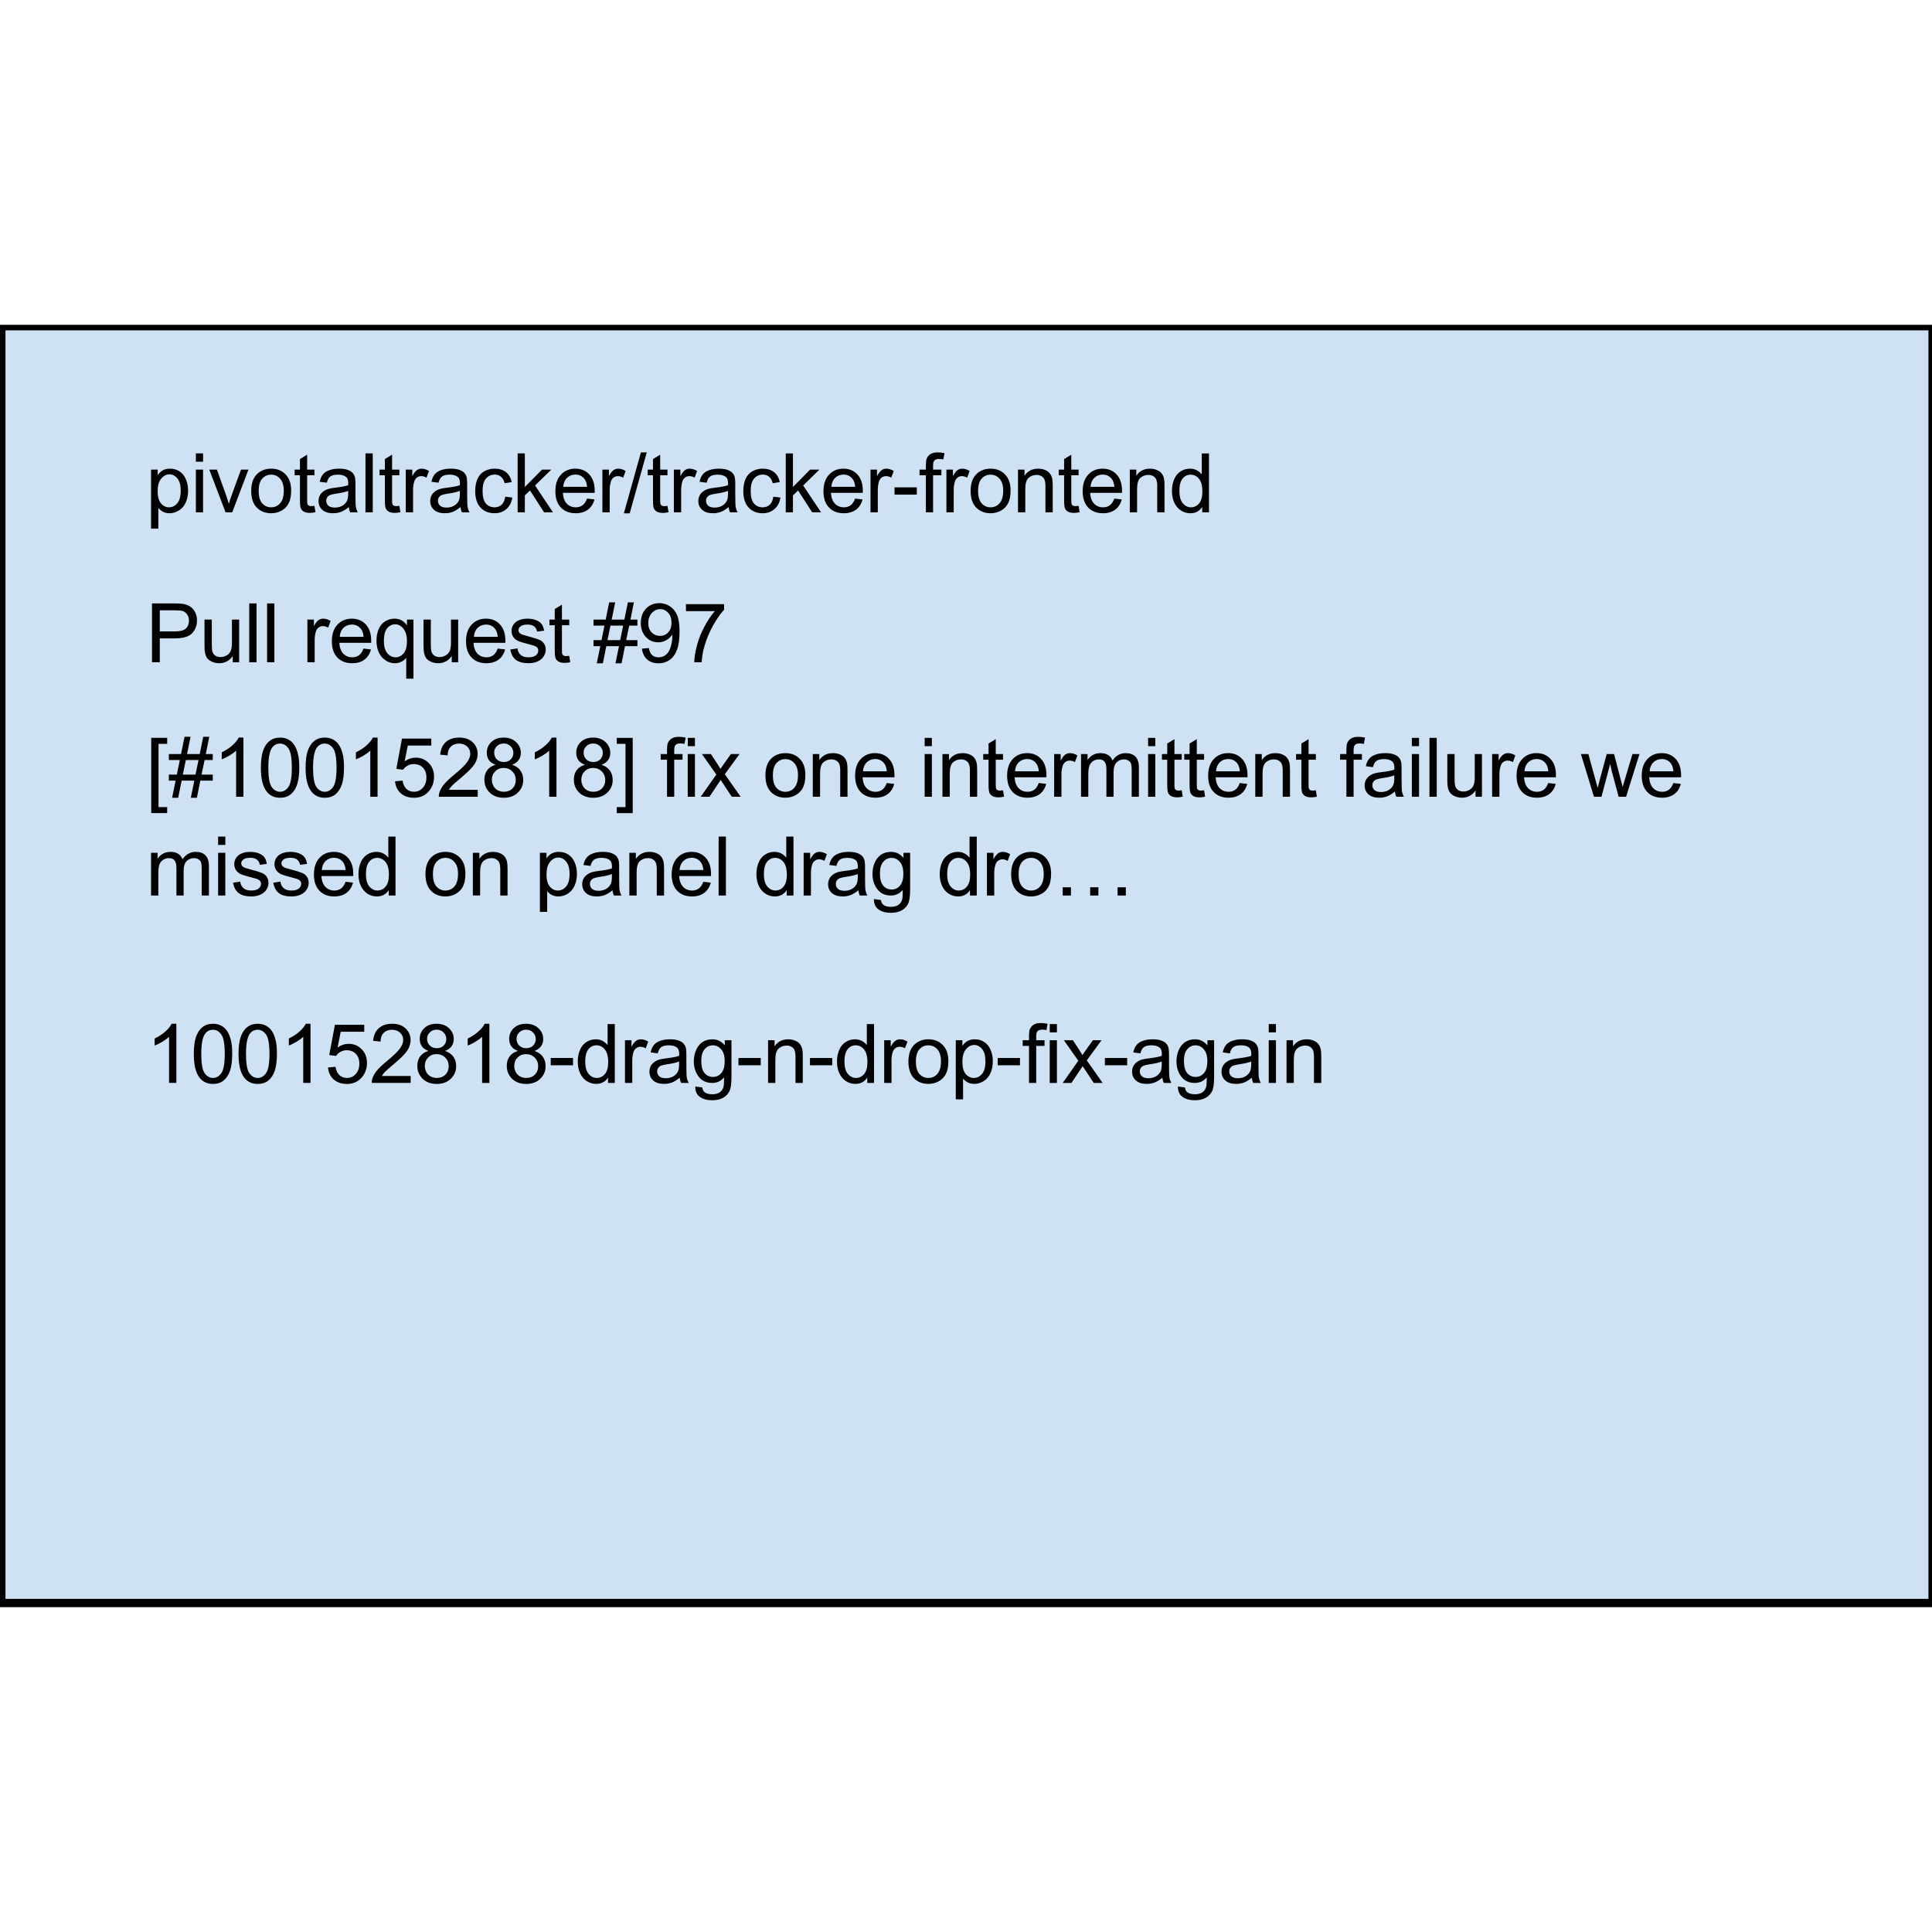<?xml version="1.0" standalone="yes"?>

<svg version="1.1" width="100" height="100" viewBox="0.0 0.0 352.118 233.706" fill="none" stroke="none" stroke-linecap="square" stroke-miterlimit="10" xmlns="http://www.w3.org/2000/svg" xmlns:xlink="http://www.w3.org/1999/xlink">
  <clipPath id="p.0">
  <path d="m0 0l352.118 0l0 233.706l-352.118 0l0 -233.706z" clip-rule="nonzero">
</path>
</clipPath>
<g clip-path="url(#p.0)">
  <path fill="#000000" fill-opacity="0.0" d="m0 0l352.118 0l0 233.706l-352.118 0z" fill-rule="nonzero">
</path>
<path fill="#cfe2f3" d="m0 0l352.472 0l0 233.197l-352.472 0z" fill-rule="nonzero">
</path>
<path stroke="#000000" stroke-width="2.0" stroke-linejoin="round" stroke-linecap="butt" d="m0 0l352.472 0l0 233.197l-352.472 0z" fill-rule="nonzero">
</path>
<path fill="#000000" fill-opacity="0.0" d="m17.546 38.42l158.709 0l0 32.504l-158.709 0z" fill-rule="nonzero">
</path>
<path fill="#000000" d="m27.702 61.5l0 -10.734l4.047 0q1.078 0 1.641 0.094q0.781 0.141 1.312 0.516q0.547 0.359 0.875 1.031q0.328 0.656 0.328 1.469q0 1.359 -0.875 2.312q-0.875 0.953 -3.156 0.953l-2.75 0l0 4.359l-1.422 0zm1.422 -5.625l2.781 0q1.375 0 1.953 -0.516q0.578 -0.516 0.578 -1.453q0 -0.672 -0.344 -1.141q-0.344 -0.484 -0.891 -0.641q-0.359 -0.094 -1.328 -0.094l-2.75 0l0 3.844zm13.291 5.625l0 -1.141q-0.922 1.312 -2.469 1.312q-0.688 0 -1.297 -0.266q-0.594 -0.266 -0.891 -0.656q-0.281 -0.406 -0.391 -0.984q-0.094 -0.375 -0.094 -1.219l0 -4.828l1.328 0l0 4.312q0 1.031 0.078 1.391q0.125 0.531 0.516 0.828q0.406 0.297 1.0 0.297q0.594 0 1.109 -0.297q0.531 -0.312 0.75 -0.828q0.219 -0.531 0.219 -1.531l0 -4.172l1.312 0l0 7.781l-1.172 0zm3.01 0l0 -10.734l1.328 0l0 10.734l-1.328 0zm3.256 0l0 -10.734l1.328 0l0 10.734l-1.328 0zm7.344 0l0 -7.781l1.188 0l0 1.188q0.453 -0.828 0.844 -1.094q0.391 -0.266 0.844 -0.266q0.672 0 1.359 0.422l-0.453 1.219q-0.484 -0.281 -0.969 -0.281q-0.438 0 -0.781 0.266q-0.344 0.25 -0.484 0.719q-0.219 0.703 -0.219 1.531l0 4.078l-1.328 0zm10.224 -2.5l1.359 0.156q-0.312 1.203 -1.188 1.859q-0.875 0.656 -2.234 0.656q-1.703 0 -2.703 -1.047q-1.0 -1.047 -1.0 -2.953q0 -1.953 1.016 -3.031q1.016 -1.094 2.625 -1.094q1.562 0 2.547 1.062q0.984 1.062 0.984 2.984q0 0.125 0 0.359l-5.812 0q0.078 1.281 0.719 1.969q0.656 0.672 1.641 0.672q0.719 0 1.234 -0.375q0.516 -0.391 0.812 -1.219zm-4.328 -2.141l4.344 0q-0.094 -0.984 -0.5 -1.469q-0.625 -0.766 -1.625 -0.766q-0.922 0 -1.547 0.609q-0.609 0.609 -0.672 1.625zm12.12 7.625l0 -3.812q-0.312 0.438 -0.875 0.719q-0.547 0.281 -1.172 0.281q-1.375 0 -2.375 -1.094q-1.0 -1.109 -1.0 -3.047q0 -1.172 0.406 -2.094q0.406 -0.938 1.172 -1.406q0.781 -0.484 1.703 -0.484q1.438 0 2.266 1.219l0 -1.047l1.188 0l0 10.766l-1.312 0zm-4.078 -6.891q0 1.5 0.625 2.25q0.641 0.75 1.516 0.75q0.844 0 1.453 -0.719q0.609 -0.719 0.609 -2.172q0 -1.547 -0.641 -2.328q-0.641 -0.797 -1.5 -0.797q-0.859 0 -1.469 0.734q-0.594 0.734 -0.594 2.281zm12.37 3.906l0 -1.141q-0.922 1.312 -2.469 1.312q-0.688 0 -1.297 -0.266q-0.594 -0.266 -0.891 -0.656q-0.281 -0.406 -0.391 -0.984q-0.094 -0.375 -0.094 -1.219l0 -4.828l1.328 0l0 4.312q0 1.031 0.078 1.391q0.125 0.531 0.516 0.828q0.406 0.297 1.0 0.297q0.594 0 1.109 -0.297q0.531 -0.312 0.75 -0.828q0.219 -0.531 0.219 -1.531l0 -4.172l1.312 0l0 7.781l-1.172 0zm8.37 -2.5l1.359 0.156q-0.312 1.203 -1.188 1.859q-0.875 0.656 -2.234 0.656q-1.703 0 -2.703 -1.047q-1.0 -1.047 -1.0 -2.953q0 -1.953 1.016 -3.031q1.016 -1.094 2.625 -1.094q1.562 0 2.547 1.062q0.984 1.062 0.984 2.984q0 0.125 0 0.359l-5.812 0q0.078 1.281 0.719 1.969q0.656 0.672 1.641 0.672q0.719 0 1.234 -0.375q0.516 -0.391 0.812 -1.219zm-4.328 -2.141l4.344 0q-0.094 -0.984 -0.5 -1.469q-0.625 -0.766 -1.625 -0.766q-0.922 0 -1.547 0.609q-0.609 0.609 -0.672 1.625zm6.635 2.312l1.297 -0.203q0.109 0.781 0.609 1.203q0.5 0.422 1.406 0.422q0.906 0 1.344 -0.359q0.438 -0.375 0.438 -0.875q0 -0.453 -0.391 -0.703q-0.266 -0.188 -1.344 -0.453q-1.453 -0.359 -2.016 -0.625q-0.547 -0.281 -0.844 -0.75q-0.281 -0.469 -0.281 -1.047q0 -0.516 0.234 -0.953q0.234 -0.453 0.641 -0.734q0.312 -0.234 0.844 -0.391q0.531 -0.156 1.141 -0.156q0.906 0 1.594 0.266q0.703 0.266 1.031 0.719q0.328 0.438 0.453 1.203l-1.281 0.172q-0.094 -0.609 -0.516 -0.938q-0.422 -0.344 -1.188 -0.344q-0.906 0 -1.297 0.312q-0.391 0.297 -0.391 0.703q0 0.25 0.156 0.453q0.172 0.219 0.516 0.359q0.188 0.062 1.156 0.328q1.406 0.375 1.953 0.609q0.562 0.234 0.875 0.703q0.312 0.453 0.312 1.125q0 0.656 -0.391 1.234q-0.375 0.578 -1.109 0.906q-0.719 0.312 -1.641 0.312q-1.516 0 -2.312 -0.625q-0.781 -0.625 -1.0 -1.875zm10.734 1.156l0.188 1.156q-0.562 0.125 -1.0 0.125q-0.719 0 -1.125 -0.234q-0.391 -0.234 -0.547 -0.594q-0.156 -0.375 -0.156 -1.562l0 -4.469l-0.969 0l0 -1.031l0.969 0l0 -1.922l1.312 -0.797l0 2.719l1.328 0l0 1.031l-1.328 0l0 4.547q0 0.562 0.062 0.734q0.078 0.156 0.234 0.25q0.156 0.094 0.438 0.094q0.234 0 0.594 -0.047zm5.019 1.359l0.641 -3.125l-1.234 0l0 -1.094l1.453 0l0.547 -2.656l-2.0 0l0 -1.094l2.219 0l0.641 -3.141l1.094 0l-0.641 3.141l2.312 0l0.641 -3.141l1.094 0l-0.625 3.141l1.266 0l0 1.094l-1.484 0l-0.562 2.656l2.047 0l0 1.094l-2.266 0l-0.625 3.125l-1.109 0l0.641 -3.125l-2.312 0l-0.625 3.125l-1.109 0zm1.953 -4.219l2.312 0l0.547 -2.656l-2.312 0l-0.547 2.656zm6.276 1.547l1.266 -0.109q0.156 0.891 0.609 1.297q0.453 0.391 1.172 0.391q0.594 0 1.047 -0.266q0.469 -0.281 0.766 -0.75q0.297 -0.469 0.484 -1.25q0.203 -0.797 0.203 -1.625q0 -0.078 -0.016 -0.25q-0.391 0.625 -1.078 1.016q-0.688 0.391 -1.484 0.391q-1.328 0 -2.25 -0.969q-0.922 -0.969 -0.922 -2.547q0 -1.641 0.953 -2.625q0.969 -1.0 2.422 -1.0q1.047 0 1.906 0.562q0.875 0.562 1.328 1.609q0.453 1.047 0.453 3.016q0 2.062 -0.453 3.281q-0.438 1.219 -1.328 1.859q-0.875 0.641 -2.062 0.641q-1.266 0 -2.062 -0.703q-0.797 -0.703 -0.953 -1.969zm5.391 -4.734q0 -1.141 -0.609 -1.797q-0.594 -0.672 -1.453 -0.672q-0.875 0 -1.531 0.719q-0.641 0.719 -0.641 1.859q0 1.016 0.609 1.656q0.625 0.641 1.531 0.641q0.922 0 1.5 -0.641q0.594 -0.641 0.594 -1.766zm2.635 -2.109l0 -1.266l6.953 0l0 1.016q-1.016 1.094 -2.031 2.906q-1.0 1.812 -1.547 3.719q-0.406 1.344 -0.516 2.953l-1.344 0q0.016 -1.266 0.484 -3.062q0.484 -1.797 1.375 -3.453q0.891 -1.672 1.891 -2.812l-5.266 0z" fill-rule="nonzero">
</path>
<path fill="#000000" fill-opacity="0.0" d="m17.546 62.924l312.378 0l0 52.157l-312.378 0z" fill-rule="nonzero">
</path>
<path fill="#000000" d="m27.562 88.988l0 -13.719l2.906 0l0 1.094l-1.578 0l0 11.531l1.578 0l0 1.094l-2.906 0zm3.806 -2.797l0.641 -3.125l-1.234 0l0 -1.094l1.453 0l0.547 -2.656l-2 0l0 -1.094l2.219 0l0.641 -3.141l1.094 0l-0.641 3.141l2.312 0l0.641 -3.141l1.094 0l-0.625 3.141l1.266 0l0 1.094l-1.484 0l-0.562 2.656l2.047 0l0 1.094l-2.266 0l-0.625 3.125l-1.109 0l0.641 -3.125l-2.312 0l-0.625 3.125l-1.109 0zm1.953 -4.219l2.312 0l0.547 -2.656l-2.312 0l-0.547 2.656zm11.042 4.031l-1.328 0l0 -8.406q-0.469 0.453 -1.25 0.922q-0.766 0.453 -1.375 0.672l0 -1.281q1.094 -0.516 1.922 -1.25q0.828 -0.734 1.172 -1.438l0.859 0l0 10.781zm3.182 -5.297q0 -1.906 0.391 -3.062q0.391 -1.156 1.156 -1.781q0.781 -0.641 1.953 -0.641q0.859 0 1.516 0.359q0.656 0.344 1.078 1.0q0.422 0.641 0.656 1.594q0.25 0.938 0.25 2.531q0 1.891 -0.391 3.062q-0.391 1.156 -1.172 1.797q-0.766 0.625 -1.938 0.625q-1.547 0 -2.438 -1.125q-1.062 -1.328 -1.062 -4.359zm1.359 0q0 2.641 0.609 3.516q0.625 0.875 1.531 0.875q0.906 0 1.516 -0.875q0.625 -0.875 0.625 -3.516q0 -2.656 -0.625 -3.516q-0.609 -0.875 -1.531 -0.875q-0.906 0 -1.453 0.766q-0.672 0.984 -0.672 3.625zm6.792 0q0 -1.906 0.391 -3.062q0.391 -1.156 1.156 -1.781q0.781 -0.641 1.953 -0.641q0.859 0 1.516 0.359q0.656 0.344 1.078 1.0q0.422 0.641 0.656 1.594q0.25 0.938 0.25 2.531q0 1.891 -0.391 3.062q-0.391 1.156 -1.172 1.797q-0.766 0.625 -1.938 0.625q-1.547 0 -2.438 -1.125q-1.062 -1.328 -1.062 -4.359zm1.359 0q0 2.641 0.609 3.516q0.625 0.875 1.531 0.875q0.906 0 1.516 -0.875q0.625 -0.875 0.625 -3.516q0 -2.656 -0.625 -3.516q-0.609 -0.875 -1.531 -0.875q-0.906 0 -1.453 0.766q-0.672 0.984 -0.672 3.625zm11.76 5.297l-1.328 0l0 -8.406q-0.469 0.453 -1.25 0.922q-0.766 0.453 -1.375 0.672l0 -1.281q1.094 -0.516 1.922 -1.25q0.828 -0.734 1.172 -1.438l0.859 0l0 10.781zm3.182 -2.812l1.375 -0.125q0.156 1.016 0.719 1.531q0.562 0.5 1.359 0.5q0.953 0 1.609 -0.719q0.656 -0.719 0.656 -1.891q0 -1.141 -0.641 -1.781q-0.625 -0.656 -1.656 -0.656q-0.641 0 -1.156 0.297q-0.5 0.281 -0.797 0.734l-1.234 -0.156l1.031 -5.516l5.344 0l0 1.266l-4.281 0l-0.578 2.875q0.969 -0.672 2.031 -0.672q1.406 0 2.359 0.984q0.969 0.969 0.969 2.5q0 1.453 -0.844 2.516q-1.031 1.312 -2.812 1.312q-1.469 0 -2.406 -0.812q-0.922 -0.828 -1.047 -2.188zm15.073 1.547l0 1.266l-7.094 0q-0.016 -0.469 0.156 -0.922q0.266 -0.719 0.859 -1.422q0.609 -0.703 1.734 -1.625q1.75 -1.438 2.359 -2.266q0.625 -0.844 0.625 -1.594q0 -0.781 -0.562 -1.312q-0.562 -0.547 -1.469 -0.547q-0.953 0 -1.531 0.578q-0.562 0.562 -0.562 1.578l-1.359 -0.141q0.141 -1.516 1.047 -2.312q0.906 -0.797 2.438 -0.797q1.547 0 2.438 0.859q0.906 0.859 0.906 2.125q0 0.641 -0.266 1.266q-0.25 0.625 -0.875 1.312q-0.609 0.688 -2.031 1.891q-1.188 0.984 -1.531 1.344q-0.328 0.359 -0.547 0.719l5.266 0zm3.26 -4.562q-0.828 -0.297 -1.219 -0.844q-0.391 -0.562 -0.391 -1.344q0 -1.172 0.828 -1.969q0.844 -0.797 2.25 -0.797q1.406 0 2.266 0.828q0.859 0.812 0.859 1.984q0 0.734 -0.406 1.297q-0.391 0.547 -1.188 0.844q1.0 0.328 1.516 1.047q0.516 0.719 0.516 1.719q0 1.375 -0.984 2.312q-0.969 0.938 -2.562 0.938q-1.578 0 -2.562 -0.938q-0.969 -0.953 -0.969 -2.359q0 -1.047 0.531 -1.75q0.531 -0.703 1.516 -0.969zm-0.266 -2.234q0 0.766 0.484 1.25q0.5 0.484 1.281 0.484q0.766 0 1.25 -0.469q0.484 -0.484 0.484 -1.188q0 -0.719 -0.5 -1.219q-0.5 -0.5 -1.25 -0.5q-0.75 0 -1.25 0.484q-0.5 0.484 -0.5 1.156zm-0.422 4.969q0 0.562 0.266 1.094q0.266 0.516 0.781 0.812q0.531 0.281 1.141 0.281q0.953 0 1.562 -0.594q0.609 -0.609 0.609 -1.547q0 -0.953 -0.641 -1.578q-0.625 -0.625 -1.578 -0.625q-0.922 0 -1.531 0.625q-0.609 0.609 -0.609 1.531zm11.776 3.094l-1.328 0l0 -8.406q-0.469 0.453 -1.25 0.922q-0.766 0.453 -1.375 0.672l0 -1.281q1.094 -0.516 1.922 -1.25q0.828 -0.734 1.172 -1.438l0.859 0l0 10.781zm5.214 -5.828q-0.828 -0.297 -1.219 -0.844q-0.391 -0.562 -0.391 -1.344q0 -1.172 0.828 -1.969q0.844 -0.797 2.25 -0.797q1.406 0 2.266 0.828q0.859 0.812 0.859 1.984q0 0.734 -0.406 1.297q-0.391 0.547 -1.188 0.844q1.0 0.328 1.516 1.047q0.516 0.719 0.516 1.719q0 1.375 -0.984 2.312q-0.969 0.938 -2.562 0.938q-1.578 0 -2.562 -0.938q-0.969 -0.953 -0.969 -2.359q0 -1.047 0.531 -1.75q0.531 -0.703 1.516 -0.969zm-0.266 -2.234q0 0.766 0.484 1.25q0.5 0.484 1.281 0.484q0.766 0 1.25 -0.469q0.484 -0.484 0.484 -1.188q0 -0.719 -0.5 -1.219q-0.5 -0.5 -1.25 -0.5q-0.75 0 -1.25 0.484q-0.5 0.484 -0.5 1.156zm-0.422 4.969q0 0.562 0.266 1.094q0.266 0.516 0.781 0.812q0.531 0.281 1.141 0.281q0.953 0 1.562 -0.594q0.609 -0.609 0.609 -1.547q0 -0.953 -0.641 -1.578q-0.625 -0.625 -1.578 -0.625q-0.922 0 -1.531 0.625q-0.609 0.609 -0.609 1.531zm9.37 6.078l-2.906 0l0 -1.094l1.594 0l0 -11.531l-1.594 0l0 -1.094l2.906 0l0 13.719zm6.253 -2.984l0 -6.75l-1.156 0l0 -1.031l1.156 0l0 -0.828q0 -0.781 0.141 -1.156q0.203 -0.516 0.672 -0.828q0.484 -0.328 1.344 -0.328q0.562 0 1.234 0.141l-0.203 1.141q-0.406 -0.078 -0.766 -0.078q-0.609 0 -0.859 0.266q-0.25 0.25 -0.25 0.953l0 0.719l1.516 0l0 1.031l-1.516 0l0 6.75l-1.312 0zm3.775 -9.219l0 -1.516l1.312 0l0 1.516l-1.312 0zm0 9.219l0 -7.781l1.312 0l0 7.781l-1.312 0zm2.366 0l2.844 -4.047l-2.625 -3.734l1.641 0l1.203 1.828q0.328 0.516 0.531 0.875q0.328 -0.484 0.594 -0.859l1.312 -1.844l1.578 0l-2.688 3.672l2.891 4.109l-1.625 0l-1.594 -2.422l-0.422 -0.641l-2.047 3.062l-1.594 0zm11.791 -3.891q0 -2.156 1.203 -3.203q1.0 -0.859 2.438 -0.859q1.609 0 2.625 1.047q1.016 1.047 1.016 2.906q0 1.5 -0.453 2.359q-0.438 0.859 -1.312 1.344q-0.859 0.469 -1.875 0.469q-1.625 0 -2.641 -1.047q-1.0 -1.047 -1.0 -3.016zm1.359 0q0 1.5 0.641 2.25q0.656 0.734 1.641 0.734q0.984 0 1.641 -0.75q0.656 -0.75 0.656 -2.281q0 -1.438 -0.656 -2.172q-0.656 -0.75 -1.641 -0.75q-0.984 0 -1.641 0.734q-0.641 0.734 -0.641 2.234zm7.276 3.891l0 -7.781l1.188 0l0 1.109q0.859 -1.281 2.484 -1.281q0.703 0 1.281 0.25q0.594 0.25 0.891 0.672q0.297 0.406 0.406 0.969q0.078 0.359 0.078 1.281l0 4.781l-1.328 0l0 -4.734q0 -0.797 -0.156 -1.188q-0.141 -0.406 -0.531 -0.641q-0.391 -0.25 -0.922 -0.25q-0.844 0 -1.453 0.531q-0.609 0.531 -0.609 2.031l0 4.25l-1.328 0zm13.479 -2.5l1.359 0.156q-0.312 1.203 -1.188 1.859q-0.875 0.656 -2.234 0.656q-1.703 0 -2.703 -1.047q-1.0 -1.047 -1.0 -2.953q0 -1.953 1.016 -3.031q1.016 -1.094 2.625 -1.094q1.562 0 2.547 1.062q0.984 1.062 0.984 2.984q0 0.125 0 0.359l-5.812 0q0.078 1.281 0.719 1.969q0.656 0.672 1.641 0.672q0.719 0 1.234 -0.375q0.516 -0.391 0.812 -1.219zm-4.328 -2.141l4.344 0q-0.094 -0.984 -0.5 -1.469q-0.625 -0.766 -1.625 -0.766q-0.922 0 -1.547 0.609q-0.609 0.609 -0.672 1.625zm11.239 -4.578l0 -1.516l1.312 0l0 1.516l-1.312 0zm0 9.219l0 -7.781l1.312 0l0 7.781l-1.312 0zm3.241 0l0 -7.781l1.188 0l0 1.109q0.859 -1.281 2.484 -1.281q0.703 0 1.281 0.25q0.594 0.25 0.891 0.672q0.297 0.406 0.406 0.969q0.078 0.359 0.078 1.281l0 4.781l-1.328 0l0 -4.734q0 -0.797 -0.156 -1.188q-0.141 -0.406 -0.531 -0.641q-0.391 -0.25 -0.922 -0.25q-0.844 0 -1.453 0.531q-0.609 0.531 -0.609 2.031l0 4.25l-1.328 0zm11.042 -1.172l0.188 1.156q-0.562 0.125 -1.0 0.125q-0.719 0 -1.125 -0.234q-0.391 -0.234 -0.547 -0.594q-0.156 -0.375 -0.156 -1.562l0 -4.469l-0.969 0l0 -1.031l0.969 0l0 -1.922l1.312 -0.797l0 2.719l1.328 0l0 1.031l-1.328 0l0 4.547q0 0.562 0.062 0.734q0.078 0.156 0.234 0.25q0.156 0.094 0.438 0.094q0.234 0 0.594 -0.047zm6.509 -1.328l1.359 0.156q-0.312 1.203 -1.188 1.859q-0.875 0.656 -2.234 0.656q-1.703 0 -2.703 -1.047q-1.0 -1.047 -1.0 -2.953q0 -1.953 1.016 -3.031q1.016 -1.094 2.625 -1.094q1.562 0 2.547 1.062q0.984 1.062 0.984 2.984q0 0.125 0 0.359l-5.812 0q0.078 1.281 0.719 1.969q0.656 0.672 1.641 0.672q0.719 0 1.234 -0.375q0.516 -0.391 0.812 -1.219zm-4.328 -2.141l4.344 0q-0.094 -0.984 -0.5 -1.469q-0.625 -0.766 -1.625 -0.766q-0.922 0 -1.547 0.609q-0.609 0.609 -0.672 1.625zm7.135 4.641l0 -7.781l1.188 0l0 1.188q0.453 -0.828 0.844 -1.094q0.391 -0.266 0.844 -0.266q0.672 0 1.359 0.422l-0.453 1.219q-0.484 -0.281 -0.969 -0.281q-0.438 0 -0.781 0.266q-0.344 0.25 -0.484 0.719q-0.219 0.703 -0.219 1.531l0 4.078l-1.328 0zm4.896 0l0 -7.781l1.188 0l0 1.094q0.359 -0.578 0.969 -0.922q0.609 -0.344 1.391 -0.344q0.859 0 1.406 0.359q0.562 0.359 0.781 1.0q0.922 -1.359 2.406 -1.359q1.156 0 1.781 0.641q0.625 0.641 0.625 1.969l0 5.344l-1.312 0l0 -4.906q0 -0.781 -0.125 -1.125q-0.125 -0.359 -0.469 -0.562q-0.344 -0.219 -0.797 -0.219q-0.812 0 -1.359 0.547q-0.547 0.547 -0.547 1.75l0 4.516l-1.312 0l0 -5.047q0 -0.891 -0.328 -1.328q-0.312 -0.438 -1.047 -0.438q-0.562 0 -1.031 0.297q-0.469 0.297 -0.688 0.859q-0.203 0.562 -0.203 1.625l0 4.031l-1.328 0zm12.224 -9.219l0 -1.516l1.312 0l0 1.516l-1.312 0zm0 9.219l0 -7.781l1.312 0l0 7.781l-1.312 0zm6.131 -1.172l0.188 1.156q-0.562 0.125 -1.0 0.125q-0.719 0 -1.125 -0.234q-0.391 -0.234 -0.547 -0.594q-0.156 -0.375 -0.156 -1.562l0 -4.469l-0.969 0l0 -1.031l0.969 0l0 -1.922l1.312 -0.797l0 2.719l1.328 0l0 1.031l-1.328 0l0 4.547q0 0.562 0.062 0.734q0.078 0.156 0.234 0.25q0.156 0.094 0.438 0.094q0.234 0 0.594 -0.047zm4.072 0l0.188 1.156q-0.562 0.125 -1.0 0.125q-0.719 0 -1.125 -0.234q-0.391 -0.234 -0.547 -0.594q-0.156 -0.375 -0.156 -1.562l0 -4.469l-0.969 0l0 -1.031l0.969 0l0 -1.922l1.312 -0.797l0 2.719l1.328 0l0 1.031l-1.328 0l0 4.547q0 0.562 0.062 0.734q0.078 0.156 0.234 0.25q0.156 0.094 0.438 0.094q0.234 0 0.594 -0.047zm6.509 -1.328l1.359 0.156q-0.312 1.203 -1.188 1.859q-0.875 0.656 -2.234 0.656q-1.703 0 -2.703 -1.047q-1.0 -1.047 -1.0 -2.953q0 -1.953 1.016 -3.031q1.016 -1.094 2.625 -1.094q1.562 0 2.547 1.062q0.984 1.062 0.984 2.984q0 0.125 0 0.359l-5.812 0q0.078 1.281 0.719 1.969q0.656 0.672 1.641 0.672q0.719 0 1.234 -0.375q0.516 -0.391 0.812 -1.219zm-4.328 -2.141l4.344 0q-0.094 -0.984 -0.5 -1.469q-0.625 -0.766 -1.625 -0.766q-0.922 0 -1.547 0.609q-0.609 0.609 -0.672 1.625zm7.151 4.641l0 -7.781l1.188 0l0 1.109q0.859 -1.281 2.484 -1.281q0.703 0 1.281 0.25q0.594 0.25 0.891 0.672q0.297 0.406 0.406 0.969q0.078 0.359 0.078 1.281l0 4.781l-1.328 0l0 -4.734q0 -0.797 -0.156 -1.188q-0.141 -0.406 -0.531 -0.641q-0.391 -0.25 -0.922 -0.25q-0.844 0 -1.453 0.531q-0.609 0.531 -0.609 2.031l0 4.25l-1.328 0zm11.042 -1.172l0.188 1.156q-0.562 0.125 -1.0 0.125q-0.719 0 -1.125 -0.234q-0.391 -0.234 -0.547 -0.594q-0.156 -0.375 -0.156 -1.562l0 -4.469l-0.969 0l0 -1.031l0.969 0l0 -1.922l1.312 -0.797l0 2.719l1.328 0l0 1.031l-1.328 0l0 4.547q0 0.562 0.062 0.734q0.078 0.156 0.234 0.25q0.156 0.094 0.438 0.094q0.234 0 0.594 -0.047zm5.566 1.172l0 -6.75l-1.156 0l0 -1.031l1.156 0l0 -0.828q0 -0.781 0.141 -1.156q0.203 -0.516 0.672 -0.828q0.484 -0.328 1.344 -0.328q0.562 0 1.234 0.141l-0.203 1.141q-0.406 -0.078 -0.766 -0.078q-0.609 0 -0.859 0.266q-0.25 0.25 -0.25 0.953l0 0.719l1.516 0l0 1.031l-1.516 0l0 6.75l-1.312 0zm8.838 -0.953q-0.734 0.609 -1.406 0.875q-0.672 0.25 -1.453 0.25q-1.281 0 -1.969 -0.625q-0.688 -0.625 -0.688 -1.594q0 -0.578 0.25 -1.047q0.266 -0.469 0.688 -0.75q0.422 -0.297 0.953 -0.438q0.375 -0.109 1.172 -0.203q1.594 -0.188 2.344 -0.453q0.016 -0.266 0.016 -0.344q0 -0.812 -0.375 -1.141q-0.516 -0.438 -1.5 -0.438q-0.938 0 -1.391 0.328q-0.438 0.312 -0.641 1.141l-1.297 -0.172q0.172 -0.828 0.578 -1.328q0.406 -0.516 1.172 -0.781q0.766 -0.281 1.766 -0.281q1.0 0 1.609 0.234q0.625 0.234 0.922 0.594q0.297 0.344 0.406 0.891q0.062 0.344 0.062 1.219l0 1.75q0 1.844 0.078 2.328q0.094 0.484 0.344 0.938l-1.375 0q-0.203 -0.406 -0.266 -0.953zm-0.109 -2.953q-0.719 0.297 -2.156 0.5q-0.812 0.125 -1.156 0.266q-0.328 0.141 -0.516 0.422q-0.172 0.281 -0.172 0.625q0 0.531 0.391 0.891q0.406 0.344 1.172 0.344q0.766 0 1.359 -0.328q0.594 -0.344 0.875 -0.922q0.203 -0.438 0.203 -1.312l0 -0.484zm3.198 -5.312l0 -1.516l1.312 0l0 1.516l-1.312 0zm0 9.219l0 -7.781l1.312 0l0 7.781l-1.312 0zm3.209 0l0 -10.734l1.328 0l0 10.734l-1.328 0zm8.397 0l0 -1.141q-0.922 1.312 -2.469 1.312q-0.688 0 -1.297 -0.266q-0.594 -0.266 -0.891 -0.656q-0.281 -0.406 -0.391 -0.984q-0.094 -0.375 -0.094 -1.219l0 -4.828l1.328 0l0 4.312q0 1.031 0.078 1.391q0.125 0.531 0.516 0.828q0.406 0.297 1.0 0.297q0.594 0 1.109 -0.297q0.531 -0.312 0.75 -0.828q0.219 -0.531 0.219 -1.531l0 -4.172l1.312 0l0 7.781l-1.172 0zm3.026 0l0 -7.781l1.188 0l0 1.188q0.453 -0.828 0.844 -1.094q0.391 -0.266 0.844 -0.266q0.672 0 1.359 0.422l-0.453 1.219q-0.484 -0.281 -0.969 -0.281q-0.438 0 -0.781 0.266q-0.344 0.25 -0.484 0.719q-0.219 0.703 -0.219 1.531l0 4.078l-1.328 0zm10.224 -2.5l1.359 0.156q-0.312 1.203 -1.188 1.859q-0.875 0.656 -2.234 0.656q-1.703 0 -2.703 -1.047q-1.0 -1.047 -1.0 -2.953q0 -1.953 1.016 -3.031q1.016 -1.094 2.625 -1.094q1.562 0 2.547 1.062q0.984 1.062 0.984 2.984q0 0.125 0 0.359l-5.812 0q0.078 1.281 0.719 1.969q0.656 0.672 1.641 0.672q0.719 0 1.234 -0.375q0.516 -0.391 0.812 -1.219zm-4.328 -2.141l4.344 0q-0.094 -0.984 -0.5 -1.469q-0.625 -0.766 -1.625 -0.766q-0.922 0 -1.547 0.609q-0.609 0.609 -0.672 1.625zm12.661 4.641l-2.375 -7.781l1.359 0l1.234 4.5l0.469 1.656q0.031 -0.125 0.406 -1.594l1.234 -4.562l1.344 0l1.172 4.516l0.391 1.484l0.438 -1.5l1.344 -4.5l1.281 0l-2.438 7.781l-1.359 0l-1.25 -4.656l-0.297 -1.328l-1.578 5.984l-1.375 0zm14.475 -2.5l1.359 0.156q-0.312 1.203 -1.188 1.859q-0.875 0.656 -2.234 0.656q-1.703 0 -2.703 -1.047q-1.0 -1.047 -1.0 -2.953q0 -1.953 1.016 -3.031q1.016 -1.094 2.625 -1.094q1.562 0 2.547 1.062q0.984 1.062 0.984 2.984q0 0.125 0 0.359l-5.812 0q0.078 1.281 0.719 1.969q0.656 0.672 1.641 0.672q0.719 0 1.234 -0.375q0.516 -0.391 0.812 -1.219zm-4.328 -2.141l4.344 0q-0.094 -0.984 -0.5 -1.469q-0.625 -0.766 -1.625 -0.766q-0.922 0 -1.547 0.609q-0.609 0.609 -0.672 1.625z" fill-rule="nonzero">
</path>
<path fill="#000000" d="m27.53 104.004l0 -7.781l1.188 0l0 1.094q0.359 -0.578 0.969 -0.922q0.609 -0.344 1.391 -0.344q0.859 0 1.406 0.359q0.562 0.359 0.781 1.0q0.922 -1.359 2.406 -1.359q1.156 0 1.781 0.641q0.625 0.641 0.625 1.969l0 5.344l-1.312 0l0 -4.906q0 -0.781 -0.125 -1.125q-0.125 -0.359 -0.469 -0.562q-0.344 -0.219 -0.797 -0.219q-0.812 0 -1.359 0.547q-0.547 0.547 -0.547 1.75l0 4.516l-1.312 0l0 -5.047q0 -0.891 -0.328 -1.328q-0.312 -0.438 -1.047 -0.438q-0.562 0 -1.031 0.297q-0.469 0.297 -0.688 0.859q-0.203 0.562 -0.203 1.625l0 4.031l-1.328 0zm12.224 -9.219l0 -1.516l1.312 0l0 1.516l-1.312 0zm0 9.219l0 -7.781l1.312 0l0 7.781l-1.312 0zm2.725 -2.328l1.297 -0.203q0.109 0.781 0.609 1.203q0.5 0.422 1.406 0.422q0.906 0 1.344 -0.359q0.438 -0.375 0.438 -0.875q0 -0.453 -0.391 -0.703q-0.266 -0.188 -1.344 -0.453q-1.453 -0.359 -2.016 -0.625q-0.547 -0.281 -0.844 -0.75q-0.281 -0.469 -0.281 -1.047q0 -0.516 0.234 -0.953q0.234 -0.453 0.641 -0.734q0.312 -0.234 0.844 -0.391q0.531 -0.156 1.141 -0.156q0.906 0 1.594 0.266q0.703 0.266 1.031 0.719q0.328 0.438 0.453 1.203l-1.281 0.172q-0.094 -0.609 -0.516 -0.938q-0.422 -0.344 -1.188 -0.344q-0.906 0 -1.297 0.312q-0.391 0.297 -0.391 0.703q0 0.25 0.156 0.453q0.172 0.219 0.516 0.359q0.188 0.062 1.156 0.328q1.406 0.375 1.953 0.609q0.562 0.234 0.875 0.703q0.312 0.453 0.312 1.125q0 0.656 -0.391 1.234q-0.375 0.578 -1.109 0.906q-0.719 0.312 -1.641 0.312q-1.516 0 -2.312 -0.625q-0.781 -0.625 -1.0 -1.875zm7.328 0l1.297 -0.203q0.109 0.781 0.609 1.203q0.5 0.422 1.406 0.422q0.906 0 1.344 -0.359q0.438 -0.375 0.438 -0.875q0 -0.453 -0.391 -0.703q-0.266 -0.188 -1.344 -0.453q-1.453 -0.359 -2.016 -0.625q-0.547 -0.281 -0.844 -0.75q-0.281 -0.469 -0.281 -1.047q0 -0.516 0.234 -0.953q0.234 -0.453 0.641 -0.734q0.312 -0.234 0.844 -0.391q0.531 -0.156 1.141 -0.156q0.906 0 1.594 0.266q0.703 0.266 1.031 0.719q0.328 0.438 0.453 1.203l-1.281 0.172q-0.094 -0.609 -0.516 -0.938q-0.422 -0.344 -1.188 -0.344q-0.906 0 -1.297 0.312q-0.391 0.297 -0.391 0.703q0 0.25 0.156 0.453q0.172 0.219 0.516 0.359q0.188 0.062 1.156 0.328q1.406 0.375 1.953 0.609q0.562 0.234 0.875 0.703q0.312 0.453 0.312 1.125q0 0.656 -0.391 1.234q-0.375 0.578 -1.109 0.906q-0.719 0.312 -1.641 0.312q-1.516 0 -2.312 -0.625q-0.781 -0.625 -1.0 -1.875zm13.172 -0.172l1.359 0.156q-0.312 1.203 -1.187 1.859q-0.875 0.656 -2.234 0.656q-1.703 0 -2.703 -1.047q-1.0 -1.047 -1.0 -2.953q0 -1.953 1.016 -3.031q1.016 -1.094 2.625 -1.094q1.562 0 2.547 1.062q0.984 1.062 0.984 2.984q0 0.125 0 0.359l-5.812 0q0.078 1.281 0.719 1.969q0.656 0.672 1.641 0.672q0.719 0 1.234 -0.375q0.516 -0.391 0.812 -1.219zm-4.328 -2.141l4.344 0q-0.094 -0.984 -0.5 -1.469q-0.625 -0.766 -1.625 -0.766q-0.922 0 -1.547 0.609q-0.609 0.609 -0.672 1.625zm12.198 4.641l0 -0.984q-0.734 1.156 -2.172 1.156q-0.922 0 -1.703 -0.5q-0.781 -0.516 -1.219 -1.438q-0.422 -0.922 -0.422 -2.109q0 -1.172 0.391 -2.109q0.391 -0.953 1.156 -1.453q0.781 -0.516 1.734 -0.516q0.703 0 1.25 0.297q0.562 0.297 0.906 0.766l0 -3.844l1.312 0l0 10.734l-1.234 0zm-4.156 -3.875q0 1.484 0.625 2.234q0.625 0.734 1.484 0.734q0.859 0 1.469 -0.703q0.609 -0.719 0.609 -2.156q0 -1.609 -0.625 -2.344q-0.609 -0.75 -1.516 -0.75q-0.875 0 -1.469 0.719q-0.578 0.719 -0.578 2.266zm10.848 -0.016q0 -2.156 1.203 -3.203q1.0 -0.859 2.438 -0.859q1.609 0 2.625 1.047q1.016 1.047 1.016 2.906q0 1.5 -0.453 2.359q-0.438 0.859 -1.312 1.344q-0.859 0.469 -1.875 0.469q-1.625 0 -2.641 -1.047q-1.0 -1.047 -1.0 -3.016zm1.359 0q0 1.5 0.641 2.25q0.656 0.734 1.641 0.734q0.984 0 1.641 -0.75q0.656 -0.75 0.656 -2.281q0 -1.438 -0.656 -2.172q-0.656 -0.75 -1.641 -0.75q-0.984 0 -1.641 0.734q-0.641 0.734 -0.641 2.234zm7.276 3.891l0 -7.781l1.188 0l0 1.109q0.859 -1.281 2.484 -1.281q0.703 0 1.281 0.25q0.594 0.25 0.891 0.672q0.297 0.406 0.406 0.969q0.078 0.359 0.078 1.281l0 4.781l-1.328 0l0 -4.734q0 -0.797 -0.156 -1.188q-0.141 -0.406 -0.531 -0.641q-0.391 -0.25 -0.922 -0.25q-0.844 0 -1.453 0.531q-0.609 0.531 -0.609 2.031l0 4.25l-1.328 0zm12.223 2.984l0 -10.766l1.203 0l0 1.016q0.422 -0.594 0.953 -0.891q0.547 -0.297 1.312 -0.297q0.984 0 1.75 0.516q0.766 0.516 1.141 1.453q0.391 0.922 0.391 2.031q0 1.203 -0.422 2.156q-0.422 0.953 -1.25 1.469q-0.812 0.5 -1.719 0.5q-0.656 0 -1.188 -0.266q-0.516 -0.281 -0.844 -0.719l0 3.797l-1.328 0zm1.203 -6.828q0 1.5 0.609 2.219q0.609 0.719 1.469 0.719q0.875 0 1.5 -0.734q0.625 -0.75 0.625 -2.312q0 -1.484 -0.609 -2.219q-0.609 -0.75 -1.453 -0.75q-0.844 0 -1.5 0.797q-0.641 0.781 -0.641 2.281zm12.026 2.891q-0.734 0.609 -1.406 0.875q-0.672 0.25 -1.453 0.25q-1.281 0 -1.969 -0.625q-0.688 -0.625 -0.688 -1.594q0 -0.578 0.25 -1.047q0.266 -0.469 0.688 -0.75q0.422 -0.297 0.953 -0.438q0.375 -0.109 1.172 -0.203q1.594 -0.188 2.344 -0.453q0.016 -0.266 0.016 -0.344q0 -0.812 -0.375 -1.141q-0.516 -0.438 -1.5 -0.438q-0.938 0 -1.391 0.328q-0.438 0.312 -0.641 1.141l-1.297 -0.172q0.172 -0.828 0.578 -1.328q0.406 -0.516 1.172 -0.781q0.766 -0.281 1.766 -0.281q1.0 0 1.609 0.234q0.625 0.234 0.922 0.594q0.297 0.344 0.406 0.891q0.062 0.344 0.062 1.219l0 1.75q0 1.844 0.078 2.328q0.094 0.484 0.344 0.938l-1.375 0q-0.203 -0.406 -0.266 -0.953zm-0.109 -2.953q-0.719 0.297 -2.156 0.5q-0.812 0.125 -1.156 0.266q-0.328 0.141 -0.516 0.422q-0.172 0.281 -0.172 0.625q0 0.531 0.391 0.891q0.406 0.344 1.172 0.344q0.766 0 1.359 -0.328q0.594 -0.344 0.875 -0.922q0.203 -0.438 0.203 -1.312l0 -0.484zm3.182 3.906l0 -7.781l1.188 0l0 1.109q0.859 -1.281 2.484 -1.281q0.703 0 1.281 0.25q0.594 0.25 0.891 0.672q0.297 0.406 0.406 0.969q0.078 0.359 0.078 1.281l0 4.781l-1.328 0l0 -4.734q0 -0.797 -0.156 -1.188q-0.141 -0.406 -0.531 -0.641q-0.391 -0.25 -0.922 -0.25q-0.844 0 -1.453 0.531q-0.609 0.531 -0.609 2.031l0 4.25l-1.328 0zm13.479 -2.5l1.359 0.156q-0.312 1.203 -1.188 1.859q-0.875 0.656 -2.234 0.656q-1.703 0 -2.703 -1.047q-1.0 -1.047 -1.0 -2.953q0 -1.953 1.016 -3.031q1.016 -1.094 2.625 -1.094q1.562 0 2.547 1.062q0.984 1.062 0.984 2.984q0 0.125 0 0.359l-5.812 0q0.078 1.281 0.719 1.969q0.656 0.672 1.641 0.672q0.719 0 1.234 -0.375q0.516 -0.391 0.812 -1.219zm-4.328 -2.141l4.344 0q-0.094 -0.984 -0.5 -1.469q-0.625 -0.766 -1.625 -0.766q-0.922 0 -1.547 0.609q-0.609 0.609 -0.672 1.625zm7.12 4.641l0 -10.734l1.328 0l0 10.734l-1.328 0zm12.406 0l0 -0.984q-0.734 1.156 -2.172 1.156q-0.922 0 -1.703 -0.5q-0.781 -0.516 -1.219 -1.438q-0.422 -0.922 -0.422 -2.109q0 -1.172 0.391 -2.109q0.391 -0.953 1.156 -1.453q0.781 -0.516 1.734 -0.516q0.703 0 1.25 0.297q0.562 0.297 0.906 0.766l0 -3.844l1.312 0l0 10.734l-1.234 0zm-4.156 -3.875q0 1.484 0.625 2.234q0.625 0.734 1.484 0.734q0.859 0 1.469 -0.703q0.609 -0.719 0.609 -2.156q0 -1.609 -0.625 -2.344q-0.609 -0.75 -1.516 -0.75q-0.875 0 -1.469 0.719q-0.578 0.719 -0.578 2.266zm7.245 3.875l0 -7.781l1.188 0l0 1.188q0.453 -0.828 0.844 -1.094q0.391 -0.266 0.844 -0.266q0.672 0 1.359 0.422l-0.453 1.219q-0.484 -0.281 -0.969 -0.281q-0.438 0 -0.781 0.266q-0.344 0.25 -0.484 0.719q-0.219 0.703 -0.219 1.531l0 4.078l-1.328 0zm9.974 -0.953q-0.734 0.609 -1.406 0.875q-0.672 0.25 -1.453 0.25q-1.281 0 -1.969 -0.625q-0.688 -0.625 -0.688 -1.594q0 -0.578 0.25 -1.047q0.266 -0.469 0.688 -0.75q0.422 -0.297 0.953 -0.438q0.375 -0.109 1.172 -0.203q1.594 -0.188 2.344 -0.453q0.016 -0.266 0.016 -0.344q0 -0.812 -0.375 -1.141q-0.516 -0.438 -1.5 -0.438q-0.938 0 -1.391 0.328q-0.438 0.312 -0.641 1.141l-1.297 -0.172q0.172 -0.828 0.578 -1.328q0.406 -0.516 1.172 -0.781q0.766 -0.281 1.766 -0.281q1.0 0 1.609 0.234q0.625 0.234 0.922 0.594q0.297 0.344 0.406 0.891q0.062 0.344 0.062 1.219l0 1.75q0 1.844 0.078 2.328q0.094 0.484 0.344 0.938l-1.375 0q-0.203 -0.406 -0.266 -0.953zm-0.109 -2.953q-0.719 0.297 -2.156 0.5q-0.812 0.125 -1.156 0.266q-0.328 0.141 -0.516 0.422q-0.172 0.281 -0.172 0.625q0 0.531 0.391 0.891q0.406 0.344 1.172 0.344q0.766 0 1.359 -0.328q0.594 -0.344 0.875 -0.922q0.203 -0.438 0.203 -1.312l0 -0.484zm2.948 4.547l1.281 0.188q0.078 0.594 0.438 0.875q0.5 0.359 1.344 0.359q0.922 0 1.422 -0.375q0.5 -0.359 0.672 -1.016q0.094 -0.406 0.094 -1.688q-0.859 1.016 -2.156 1.016q-1.609 0 -2.484 -1.156q-0.875 -1.156 -0.875 -2.781q0 -1.109 0.406 -2.047q0.406 -0.938 1.156 -1.453q0.766 -0.516 1.812 -0.516q1.375 0 2.266 1.109l0 -0.938l1.219 0l0 6.719q0 1.828 -0.375 2.578q-0.375 0.766 -1.172 1.203q-0.797 0.438 -1.969 0.438q-1.391 0 -2.25 -0.625q-0.859 -0.625 -0.828 -1.891zm1.094 -4.672q0 1.531 0.594 2.234q0.609 0.703 1.531 0.703q0.906 0 1.516 -0.688q0.625 -0.703 0.625 -2.203q0 -1.422 -0.641 -2.141q-0.625 -0.734 -1.516 -0.734q-0.891 0 -1.5 0.719q-0.609 0.703 -0.609 2.109zm16.411 4.031l0 -0.984q-0.734 1.156 -2.172 1.156q-0.922 0 -1.703 -0.5q-0.781 -0.516 -1.219 -1.438q-0.422 -0.922 -0.422 -2.109q0 -1.172 0.391 -2.109q0.391 -0.953 1.156 -1.453q0.781 -0.516 1.734 -0.516q0.703 0 1.25 0.297q0.562 0.297 0.906 0.766l0 -3.844l1.312 0l0 10.734l-1.234 0zm-4.156 -3.875q0 1.484 0.625 2.234q0.625 0.734 1.484 0.734q0.859 0 1.469 -0.703q0.609 -0.719 0.609 -2.156q0 -1.609 -0.625 -2.344q-0.609 -0.75 -1.516 -0.75q-0.875 0 -1.469 0.719q-0.578 0.719 -0.578 2.266zm7.245 3.875l0 -7.781l1.188 0l0 1.188q0.453 -0.828 0.844 -1.094q0.391 -0.266 0.844 -0.266q0.672 0 1.359 0.422l-0.453 1.219q-0.484 -0.281 -0.969 -0.281q-0.438 0 -0.781 0.266q-0.344 0.25 -0.484 0.719q-0.219 0.703 -0.219 1.531l0 4.078l-1.328 0zm4.412 -3.891q0 -2.156 1.203 -3.203q1.0 -0.859 2.438 -0.859q1.609 0 2.625 1.047q1.016 1.047 1.016 2.906q0 1.5 -0.453 2.359q-0.438 0.859 -1.312 1.344q-0.859 0.469 -1.875 0.469q-1.625 0 -2.641 -1.047q-1.0 -1.047 -1.0 -3.016zm1.359 0q0 1.5 0.641 2.25q0.656 0.734 1.641 0.734q0.984 0 1.641 -0.75q0.656 -0.75 0.656 -2.281q0 -1.438 -0.656 -2.172q-0.656 -0.75 -1.641 -0.75q-0.984 0 -1.641 0.734q-0.641 0.734 -0.641 2.234zm8.042 3.891l0 -1.5l1.5 0l0 1.5l-1.5 0zm5.0 0l0 -1.5l1.5 0l0 1.5l-1.5 0zm5.0 0l0 -1.5l1.5 0l0 1.5l-1.5 0z" fill-rule="nonzero">
</path>
<path fill="#000000" fill-opacity="0.0" d="m17.546 11.081l238.331 0l0 32.504l-238.331 0z" fill-rule="nonzero">
</path>
<path fill="#000000" d="m27.53 37.146l0 -10.766l1.203 0l0 1.016q0.422 -0.594 0.953 -0.891q0.547 -0.297 1.312 -0.297q0.984 0 1.75 0.516q0.766 0.516 1.141 1.453q0.391 0.922 0.391 2.031q0 1.203 -0.422 2.156q-0.422 0.953 -1.25 1.469q-0.813 0.5 -1.719 0.5q-0.656 0 -1.188 -0.266q-0.516 -0.281 -0.844 -0.719l0 3.797l-1.328 0zm1.203 -6.828q0 1.5 0.609 2.219q0.609 0.719 1.469 0.719q0.875 0 1.5 -0.734q0.625 -0.75 0.625 -2.312q0 -1.484 -0.609 -2.219q-0.609 -0.75 -1.453 -0.75q-0.844 0 -1.5 0.797q-0.641 0.781 -0.641 2.281zm6.964 -5.375l0 -1.516l1.312 0l0 1.516l-1.312 0zm0 9.219l0 -7.781l1.312 0l0 7.781l-1.312 0zm5.412 0l-2.969 -7.781l1.391 0l1.672 4.656q0.266 0.766 0.5 1.578q0.172 -0.625 0.484 -1.484l1.734 -4.75l1.359 0l-2.953 7.781l-1.219 0zm4.672 -3.891q0 -2.156 1.203 -3.203q1.0 -0.859 2.438 -0.859q1.609 0 2.625 1.047q1.016 1.047 1.016 2.906q0 1.5 -0.453 2.359q-0.438 0.859 -1.312 1.344q-0.859 0.469 -1.875 0.469q-1.625 0 -2.641 -1.047q-1.0 -1.047 -1.0 -3.016zm1.359 0q0 1.5 0.641 2.25q0.656 0.734 1.641 0.734q0.984 0 1.641 -0.75q0.656 -0.75 0.656 -2.281q0 -1.438 -0.656 -2.172q-0.656 -0.75 -1.641 -0.75q-0.984 0 -1.641 0.734q-0.641 0.734 -0.641 2.234zm10.167 2.719l0.188 1.156q-0.562 0.125 -1.0 0.125q-0.719 0 -1.125 -0.234q-0.391 -0.234 -0.547 -0.594q-0.156 -0.375 -0.156 -1.562l0 -4.469l-0.969 0l0 -1.031l0.969 0l0 -1.922l1.312 -0.797l0 2.719l1.328 0l0 1.031l-1.328 0l0 4.547q0 0.562 0.062 0.734q0.078 0.156 0.234 0.25q0.156 0.094 0.438 0.094q0.234 0 0.594 -0.047zm6.259 0.219q-0.734 0.609 -1.406 0.875q-0.672 0.25 -1.453 0.25q-1.281 0 -1.969 -0.625q-0.688 -0.625 -0.688 -1.594q0 -0.578 0.25 -1.047q0.266 -0.469 0.688 -0.75q0.422 -0.297 0.953 -0.438q0.375 -0.109 1.172 -0.203q1.594 -0.188 2.344 -0.453q0.016 -0.266 0.016 -0.344q0 -0.812 -0.375 -1.141q-0.516 -0.438 -1.5 -0.438q-0.938 0 -1.391 0.328q-0.438 0.312 -0.641 1.141l-1.297 -0.172q0.172 -0.828 0.578 -1.328q0.406 -0.516 1.172 -0.781q0.766 -0.281 1.766 -0.281q1.0 0 1.609 0.234q0.625 0.234 0.922 0.594q0.297 0.344 0.406 0.891q0.062 0.344 0.062 1.219l0 1.75q0 1.844 0.078 2.328q0.094 0.484 0.344 0.938l-1.375 0q-0.203 -0.406 -0.266 -0.953zm-0.109 -2.953q-0.719 0.297 -2.156 0.5q-0.812 0.125 -1.156 0.266q-0.328 0.141 -0.516 0.422q-0.172 0.281 -0.172 0.625q0 0.531 0.391 0.891q0.406 0.344 1.172 0.344q0.766 0 1.359 -0.328q0.594 -0.344 0.875 -0.922q0.203 -0.438 0.203 -1.312l0 -0.484zm3.151 3.906l0 -10.734l1.328 0l0 10.734l-1.328 0zm6.178 -1.172l0.188 1.156q-0.562 0.125 -1.0 0.125q-0.719 0 -1.125 -0.234q-0.391 -0.234 -0.547 -0.594q-0.156 -0.375 -0.156 -1.562l0 -4.469l-0.969 0l0 -1.031l0.969 0l0 -1.922l1.312 -0.797l0 2.719l1.328 0l0 1.031l-1.328 0l0 4.547q0 0.562 0.062 0.734q0.078 0.156 0.234 0.25q0.156 0.094 0.438 0.094q0.234 0 0.594 -0.047zm1.166 1.172l0 -7.781l1.188 0l0 1.188q0.453 -0.828 0.844 -1.094q0.391 -0.266 0.844 -0.266q0.672 0 1.359 0.422l-0.453 1.219q-0.484 -0.281 -0.969 -0.281q-0.438 0 -0.781 0.266q-0.344 0.25 -0.484 0.719q-0.219 0.703 -0.219 1.531l0 4.078l-1.328 0zm9.974 -0.953q-0.734 0.609 -1.406 0.875q-0.672 0.25 -1.453 0.25q-1.281 0 -1.969 -0.625q-0.688 -0.625 -0.688 -1.594q0 -0.578 0.25 -1.047q0.266 -0.469 0.688 -0.75q0.422 -0.297 0.953 -0.438q0.375 -0.109 1.172 -0.203q1.594 -0.188 2.344 -0.453q0.016 -0.266 0.016 -0.344q0 -0.812 -0.375 -1.141q-0.516 -0.438 -1.5 -0.438q-0.938 0 -1.391 0.328q-0.438 0.312 -0.641 1.141l-1.297 -0.172q0.172 -0.828 0.578 -1.328q0.406 -0.516 1.172 -0.781q0.766 -0.281 1.766 -0.281q1.0 0 1.609 0.234q0.625 0.234 0.922 0.594q0.297 0.344 0.406 0.891q0.062 0.344 0.062 1.219l0 1.75q0 1.844 0.078 2.328q0.094 0.484 0.344 0.938l-1.375 0q-0.203 -0.406 -0.266 -0.953zm-0.109 -2.953q-0.719 0.297 -2.156 0.5q-0.812 0.125 -1.156 0.266q-0.328 0.141 -0.516 0.422q-0.172 0.281 -0.172 0.625q0 0.531 0.391 0.891q0.406 0.344 1.172 0.344q0.766 0 1.359 -0.328q0.594 -0.344 0.875 -0.922q0.203 -0.438 0.203 -1.312l0 -0.484zm8.26 1.062l1.297 0.156q-0.203 1.344 -1.094 2.109q-0.875 0.75 -2.141 0.75q-1.594 0 -2.562 -1.031q-0.969 -1.047 -0.969 -3.0q0 -1.266 0.406 -2.203q0.422 -0.953 1.266 -1.422q0.859 -0.469 1.859 -0.469q1.266 0 2.078 0.641q0.812 0.641 1.031 1.812l-1.281 0.203q-0.188 -0.781 -0.656 -1.172q-0.453 -0.406 -1.109 -0.406q-1.0 0 -1.625 0.719q-0.625 0.719 -0.625 2.266q0 1.562 0.594 2.281q0.609 0.703 1.578 0.703q0.781 0 1.297 -0.469q0.516 -0.484 0.656 -1.469zm2.266 2.844l0 -10.734l1.312 0l0 6.125l3.125 -3.172l1.703 0l-2.969 2.891l3.266 4.891l-1.625 0l-2.562 -3.984l-0.938 0.906l0 3.078l-1.312 0zm12.641 -2.5l1.359 0.156q-0.312 1.203 -1.188 1.859q-0.875 0.656 -2.234 0.656q-1.703 0 -2.703 -1.047q-1.0 -1.047 -1.0 -2.953q0 -1.953 1.016 -3.031q1.016 -1.094 2.625 -1.094q1.562 0 2.547 1.062q0.984 1.062 0.984 2.984q0 0.125 0 0.359l-5.812 0q0.078 1.281 0.719 1.969q0.656 0.672 1.641 0.672q0.719 0 1.234 -0.375q0.516 -0.391 0.812 -1.219zm-4.328 -2.141l4.344 0q-0.094 -0.984 -0.5 -1.469q-0.625 -0.766 -1.625 -0.766q-0.922 0 -1.547 0.609q-0.609 0.609 -0.672 1.625zm7.135 4.641l0 -7.781l1.188 0l0 1.188q0.453 -0.828 0.844 -1.094q0.391 -0.266 0.844 -0.266q0.672 0 1.359 0.422l-0.453 1.219q-0.484 -0.281 -0.969 -0.281q-0.438 0 -0.781 0.266q-0.344 0.25 -0.484 0.719q-0.219 0.703 -0.219 1.531l0 4.078l-1.328 0zm3.912 0.188l3.109 -11.109l1.062 0l-3.109 11.109l-1.062 0zm7.947 -1.359l0.188 1.156q-0.562 0.125 -1.0 0.125q-0.719 0 -1.125 -0.234q-0.391 -0.234 -0.547 -0.594q-0.156 -0.375 -0.156 -1.562l0 -4.469l-0.969 0l0 -1.031l0.969 0l0 -1.922l1.312 -0.797l0 2.719l1.328 0l0 1.031l-1.328 0l0 4.547q0 0.562 0.062 0.734q0.078 0.156 0.234 0.25q0.156 0.094 0.438 0.094q0.234 0 0.594 -0.047zm1.166 1.172l0 -7.781l1.188 0l0 1.188q0.453 -0.828 0.844 -1.094q0.391 -0.266 0.844 -0.266q0.672 0 1.359 0.422l-0.453 1.219q-0.484 -0.281 -0.969 -0.281q-0.438 0 -0.781 0.266q-0.344 0.25 -0.484 0.719q-0.219 0.703 -0.219 1.531l0 4.078l-1.328 0zm9.974 -0.953q-0.734 0.609 -1.406 0.875q-0.672 0.25 -1.453 0.25q-1.281 0 -1.969 -0.625q-0.688 -0.625 -0.688 -1.594q0 -0.578 0.25 -1.047q0.266 -0.469 0.688 -0.75q0.422 -0.297 0.953 -0.438q0.375 -0.109 1.172 -0.203q1.594 -0.188 2.344 -0.453q0.016 -0.266 0.016 -0.344q0 -0.812 -0.375 -1.141q-0.516 -0.438 -1.5 -0.438q-0.938 0 -1.391 0.328q-0.438 0.312 -0.641 1.141l-1.297 -0.172q0.172 -0.828 0.578 -1.328q0.406 -0.516 1.172 -0.781q0.766 -0.281 1.766 -0.281q1.0 0 1.609 0.234q0.625 0.234 0.922 0.594q0.297 0.344 0.406 0.891q0.062 0.344 0.062 1.219l0 1.75q0 1.844 0.078 2.328q0.094 0.484 0.344 0.938l-1.375 0q-0.203 -0.406 -0.266 -0.953zm-0.109 -2.953q-0.719 0.297 -2.156 0.5q-0.812 0.125 -1.156 0.266q-0.328 0.141 -0.516 0.422q-0.172 0.281 -0.172 0.625q0 0.531 0.391 0.891q0.406 0.344 1.172 0.344q0.766 0 1.359 -0.328q0.594 -0.344 0.875 -0.922q0.203 -0.438 0.203 -1.312l0 -0.484zm8.26 1.062l1.297 0.156q-0.203 1.344 -1.094 2.109q-0.875 0.75 -2.141 0.75q-1.594 0 -2.562 -1.031q-0.969 -1.047 -0.969 -3.0q0 -1.266 0.406 -2.203q0.422 -0.953 1.266 -1.422q0.859 -0.469 1.859 -0.469q1.266 0 2.078 0.641q0.812 0.641 1.031 1.812l-1.281 0.203q-0.188 -0.781 -0.656 -1.172q-0.453 -0.406 -1.109 -0.406q-1.0 0 -1.625 0.719q-0.625 0.719 -0.625 2.266q0 1.562 0.594 2.281q0.609 0.703 1.578 0.703q0.781 0 1.297 -0.469q0.516 -0.484 0.656 -1.469zm2.266 2.844l0 -10.734l1.312 0l0 6.125l3.125 -3.172l1.703 0l-2.969 2.891l3.266 4.891l-1.625 0l-2.562 -3.984l-0.938 0.906l0 3.078l-1.312 0zm12.641 -2.5l1.359 0.156q-0.312 1.203 -1.188 1.859q-0.875 0.656 -2.234 0.656q-1.703 0 -2.703 -1.047q-1.0 -1.047 -1.0 -2.953q0 -1.953 1.016 -3.031q1.016 -1.094 2.625 -1.094q1.562 0 2.547 1.062q0.984 1.062 0.984 2.984q0 0.125 0 0.359l-5.812 0q0.078 1.281 0.719 1.969q0.656 0.672 1.641 0.672q0.719 0 1.234 -0.375q0.516 -0.391 0.812 -1.219zm-4.328 -2.141l4.344 0q-0.094 -0.984 -0.5 -1.469q-0.625 -0.766 -1.625 -0.766q-0.922 0 -1.547 0.609q-0.609 0.609 -0.672 1.625zm7.135 4.641l0 -7.781l1.188 0l0 1.188q0.453 -0.828 0.844 -1.094q0.391 -0.266 0.844 -0.266q0.672 0 1.359 0.422l-0.453 1.219q-0.484 -0.281 -0.969 -0.281q-0.438 0 -0.781 0.266q-0.344 0.25 -0.484 0.719q-0.219 0.703 -0.219 1.531l0 4.078l-1.328 0zm4.381 -3.219l0 -1.328l4.062 0l0 1.328l-4.062 0zm5.709 3.219l0 -6.75l-1.156 0l0 -1.031l1.156 0l0 -0.828q0 -0.781 0.141 -1.156q0.203 -0.516 0.672 -0.828q0.484 -0.328 1.344 -0.328q0.562 0 1.234 0.141l-0.203 1.141q-0.406 -0.078 -0.766 -0.078q-0.609 0 -0.859 0.266q-0.25 0.25 -0.25 0.953l0 0.719l1.516 0l0 1.031l-1.516 0l0 6.75l-1.312 0zm3.744 0l0 -7.781l1.188 0l0 1.188q0.453 -0.828 0.844 -1.094q0.391 -0.266 0.844 -0.266q0.672 0 1.359 0.422l-0.453 1.219q-0.484 -0.281 -0.969 -0.281q-0.438 0 -0.781 0.266q-0.344 0.25 -0.484 0.719q-0.219 0.703 -0.219 1.531l0 4.078l-1.328 0zm4.412 -3.891q0 -2.156 1.203 -3.203q1.0 -0.859 2.438 -0.859q1.609 0 2.625 1.047q1.016 1.047 1.016 2.906q0 1.5 -0.453 2.359q-0.438 0.859 -1.312 1.344q-0.859 0.469 -1.875 0.469q-1.625 0 -2.641 -1.047q-1.0 -1.047 -1.0 -3.016zm1.359 0q0 1.5 0.641 2.25q0.656 0.734 1.641 0.734q0.984 0 1.641 -0.75q0.656 -0.75 0.656 -2.281q0 -1.438 -0.656 -2.172q-0.656 -0.75 -1.641 -0.75q-0.984 0 -1.641 0.734q-0.641 0.734 -0.641 2.234zm7.276 3.891l0 -7.781l1.188 0l0 1.109q0.859 -1.281 2.484 -1.281q0.703 0 1.281 0.25q0.594 0.25 0.891 0.672q0.297 0.406 0.406 0.969q0.078 0.359 0.078 1.281l0 4.781l-1.328 0l0 -4.734q0 -0.797 -0.156 -1.188q-0.141 -0.406 -0.531 -0.641q-0.391 -0.25 -0.922 -0.25q-0.844 0 -1.453 0.531q-0.609 0.531 -0.609 2.031l0 4.25l-1.328 0zm11.042 -1.172l0.188 1.156q-0.562 0.125 -1.0 0.125q-0.719 0 -1.125 -0.234q-0.391 -0.234 -0.547 -0.594q-0.156 -0.375 -0.156 -1.562l0 -4.469l-0.969 0l0 -1.031l0.969 0l0 -1.922l1.312 -0.797l0 2.719l1.328 0l0 1.031l-1.328 0l0 4.547q0 0.562 0.062 0.734q0.078 0.156 0.234 0.25q0.156 0.094 0.438 0.094q0.234 0 0.594 -0.047zm6.509 -1.328l1.359 0.156q-0.312 1.203 -1.188 1.859q-0.875 0.656 -2.234 0.656q-1.703 0 -2.703 -1.047q-1.0 -1.047 -1.0 -2.953q0 -1.953 1.016 -3.031q1.016 -1.094 2.625 -1.094q1.562 0 2.547 1.062q0.984 1.062 0.984 2.984q0 0.125 0 0.359l-5.812 0q0.078 1.281 0.719 1.969q0.656 0.672 1.641 0.672q0.719 0 1.234 -0.375q0.516 -0.391 0.812 -1.219zm-4.328 -2.141l4.344 0q-0.094 -0.984 -0.5 -1.469q-0.625 -0.766 -1.625 -0.766q-0.922 0 -1.547 0.609q-0.609 0.609 -0.672 1.625zm7.151 4.641l0 -7.781l1.188 0l0 1.109q0.859 -1.281 2.484 -1.281q0.703 0 1.281 0.25q0.594 0.25 0.891 0.672q0.297 0.406 0.406 0.969q0.078 0.359 0.078 1.281l0 4.781l-1.328 0l0 -4.734q0 -0.797 -0.156 -1.188q-0.141 -0.406 -0.531 -0.641q-0.391 -0.25 -0.922 -0.25q-0.844 0 -1.453 0.531q-0.609 0.531 -0.609 2.031l0 4.25l-1.328 0zm13.198 0l0 -0.984q-0.734 1.156 -2.172 1.156q-0.922 0 -1.703 -0.5q-0.781 -0.516 -1.219 -1.438q-0.422 -0.922 -0.422 -2.109q0 -1.172 0.391 -2.109q0.391 -0.953 1.156 -1.453q0.781 -0.516 1.734 -0.516q0.703 0 1.25 0.297q0.562 0.297 0.906 0.766l0 -3.844l1.312 0l0 10.734l-1.234 0zm-4.156 -3.875q0 1.484 0.625 2.234q0.625 0.734 1.484 0.734q0.859 0 1.469 -0.703q0.609 -0.719 0.609 -2.156q0 -1.609 -0.625 -2.344q-0.609 -0.75 -1.516 -0.75q-0.875 0 -1.469 0.719q-0.578 0.719 -0.578 2.266z" fill-rule="nonzero">
</path>
<path fill="#000000" fill-opacity="0.0" d="m17.546 115.081l238.331 0l0 32.504l-238.331 0z" fill-rule="nonzero">
</path>
<path fill="#000000" d="m32.14 138.161l-1.328 0l0 -8.406q-0.469 0.453 -1.25 0.922q-0.766 0.453 -1.375 0.672l0 -1.281q1.094 -0.516 1.922 -1.25q0.828 -0.734 1.172 -1.438l0.859 0l0 10.781zm3.182 -5.297q0 -1.906 0.391 -3.062q0.391 -1.156 1.156 -1.781q0.781 -0.641 1.953 -0.641q0.859 0 1.516 0.359q0.656 0.344 1.078 1.0q0.422 0.641 0.656 1.594q0.25 0.938 0.25 2.531q0 1.891 -0.391 3.062q-0.391 1.156 -1.172 1.797q-0.766 0.625 -1.938 0.625q-1.547 0 -2.438 -1.125q-1.062 -1.328 -1.062 -4.359zm1.359 0q0 2.641 0.609 3.516q0.625 0.875 1.531 0.875q0.906 0 1.516 -0.875q0.625 -0.875 0.625 -3.516q0 -2.656 -0.625 -3.516q-0.609 -0.875 -1.531 -0.875q-0.906 0 -1.453 0.766q-0.672 0.984 -0.672 3.625zm6.792 0q0 -1.906 0.391 -3.062q0.391 -1.156 1.156 -1.781q0.781 -0.641 1.953 -0.641q0.859 0 1.516 0.359q0.656 0.344 1.078 1.0q0.422 0.641 0.656 1.594q0.25 0.938 0.25 2.531q0 1.891 -0.391 3.062q-0.391 1.156 -1.172 1.797q-0.766 0.625 -1.938 0.625q-1.547 0 -2.438 -1.125q-1.062 -1.328 -1.062 -4.359zm1.359 0q0 2.641 0.609 3.516q0.625 0.875 1.531 0.875q0.906 0 1.516 -0.875q0.625 -0.875 0.625 -3.516q0 -2.656 -0.625 -3.516q-0.609 -0.875 -1.531 -0.875q-0.906 0 -1.453 0.766q-0.672 0.984 -0.672 3.625zm11.76 5.297l-1.328 0l0 -8.406q-0.469 0.453 -1.25 0.922q-0.766 0.453 -1.375 0.672l0 -1.281q1.094 -0.516 1.922 -1.25q0.828 -0.734 1.172 -1.438l0.859 0l0 10.781zm3.182 -2.812l1.375 -0.125q0.156 1.016 0.719 1.531q0.562 0.5 1.359 0.5q0.953 0 1.609 -0.719q0.656 -0.719 0.656 -1.891q0 -1.141 -0.641 -1.781q-0.625 -0.656 -1.656 -0.656q-0.641 0 -1.156 0.297q-0.5 0.281 -0.797 0.734l-1.234 -0.156l1.031 -5.516l5.344 0l0 1.266l-4.281 0l-0.578 2.875q0.969 -0.672 2.031 -0.672q1.406 0 2.359 0.984q0.969 0.969 0.969 2.5q0 1.453 -0.844 2.516q-1.031 1.312 -2.812 1.312q-1.469 0 -2.406 -0.812q-0.922 -0.828 -1.047 -2.188zm15.073 1.547l0 1.266l-7.094 0q-0.016 -0.469 0.156 -0.922q0.266 -0.719 0.859 -1.422q0.609 -0.703 1.734 -1.625q1.75 -1.438 2.359 -2.266q0.625 -0.844 0.625 -1.594q0 -0.781 -0.562 -1.312q-0.562 -0.547 -1.469 -0.547q-0.953 0 -1.531 0.578q-0.562 0.562 -0.562 1.578l-1.359 -0.141q0.141 -1.516 1.047 -2.312q0.906 -0.797 2.438 -0.797q1.547 0 2.438 0.859q0.906 0.859 0.906 2.125q0 0.641 -0.266 1.266q-0.25 0.625 -0.875 1.312q-0.609 0.688 -2.031 1.891q-1.188 0.984 -1.531 1.344q-0.328 0.359 -0.547 0.719l5.266 0zm3.26 -4.562q-0.828 -0.297 -1.219 -0.844q-0.391 -0.562 -0.391 -1.344q0 -1.172 0.828 -1.969q0.844 -0.797 2.25 -0.797q1.406 0 2.266 0.828q0.859 0.812 0.859 1.984q0 0.734 -0.406 1.297q-0.391 0.547 -1.188 0.844q1.0 0.328 1.516 1.047q0.516 0.719 0.516 1.719q0 1.375 -0.984 2.312q-0.969 0.938 -2.562 0.938q-1.578 0 -2.562 -0.938q-0.969 -0.953 -0.969 -2.359q0 -1.047 0.531 -1.75q0.531 -0.703 1.516 -0.969zm-0.266 -2.234q0 0.766 0.484 1.25q0.5 0.484 1.281 0.484q0.766 0 1.25 -0.469q0.484 -0.484 0.484 -1.188q0 -0.719 -0.5 -1.219q-0.5 -0.5 -1.25 -0.5q-0.75 0 -1.25 0.484q-0.5 0.484 -0.5 1.156zm-0.422 4.969q0 0.562 0.266 1.094q0.266 0.516 0.781 0.812q0.531 0.281 1.141 0.281q0.953 0 1.562 -0.594q0.609 -0.609 0.609 -1.547q0 -0.953 -0.641 -1.578q-0.625 -0.625 -1.578 -0.625q-0.922 0 -1.531 0.625q-0.609 0.609 -0.609 1.531zm11.776 3.094l-1.328 0l0 -8.406q-0.469 0.453 -1.25 0.922q-0.766 0.453 -1.375 0.672l0 -1.281q1.094 -0.516 1.922 -1.25q0.828 -0.734 1.172 -1.438l0.859 0l0 10.781zm5.214 -5.828q-0.828 -0.297 -1.219 -0.844q-0.391 -0.562 -0.391 -1.344q0 -1.172 0.828 -1.969q0.844 -0.797 2.25 -0.797q1.406 0 2.266 0.828q0.859 0.812 0.859 1.984q0 0.734 -0.406 1.297q-0.391 0.547 -1.188 0.844q1.0 0.328 1.516 1.047q0.516 0.719 0.516 1.719q0 1.375 -0.984 2.312q-0.969 0.938 -2.562 0.938q-1.578 0 -2.562 -0.938q-0.969 -0.953 -0.969 -2.359q0 -1.047 0.531 -1.75q0.531 -0.703 1.516 -0.969zm-0.266 -2.234q0 0.766 0.484 1.25q0.5 0.484 1.281 0.484q0.766 0 1.25 -0.469q0.484 -0.484 0.484 -1.188q0 -0.719 -0.5 -1.219q-0.5 -0.5 -1.25 -0.5q-0.75 0 -1.25 0.484q-0.5 0.484 -0.5 1.156zm-0.422 4.969q0 0.562 0.266 1.094q0.266 0.516 0.781 0.812q0.531 0.281 1.141 0.281q0.953 0 1.562 -0.594q0.609 -0.609 0.609 -1.547q0 -0.953 -0.641 -1.578q-0.625 -0.625 -1.578 -0.625q-0.922 0 -1.531 0.625q-0.609 0.609 -0.609 1.531zm6.651 -0.125l0 -1.328l4.062 0l0 1.328l-4.062 0zm10.443 3.219l0 -0.984q-0.734 1.156 -2.172 1.156q-0.922 0 -1.703 -0.5q-0.781 -0.516 -1.219 -1.438q-0.422 -0.922 -0.422 -2.109q0 -1.172 0.391 -2.109q0.391 -0.953 1.156 -1.453q0.781 -0.516 1.734 -0.516q0.703 0 1.25 0.297q0.562 0.297 0.906 0.766l0 -3.844l1.312 0l0 10.734l-1.234 0zm-4.156 -3.875q0 1.484 0.625 2.234q0.625 0.734 1.484 0.734q0.859 0 1.469 -0.703q0.609 -0.719 0.609 -2.156q0 -1.609 -0.625 -2.344q-0.609 -0.75 -1.516 -0.75q-0.875 0 -1.469 0.719q-0.578 0.719 -0.578 2.266zm7.245 3.875l0 -7.781l1.188 0l0 1.188q0.453 -0.828 0.844 -1.094q0.391 -0.266 0.844 -0.266q0.672 0 1.359 0.422l-0.453 1.219q-0.484 -0.281 -0.969 -0.281q-0.438 0 -0.781 0.266q-0.344 0.25 -0.484 0.719q-0.219 0.703 -0.219 1.531l0 4.078l-1.328 0zm9.974 -0.953q-0.734 0.609 -1.406 0.875q-0.672 0.25 -1.453 0.25q-1.281 0 -1.969 -0.625q-0.688 -0.625 -0.688 -1.594q0 -0.578 0.25 -1.047q0.266 -0.469 0.688 -0.75q0.422 -0.297 0.953 -0.438q0.375 -0.109 1.172 -0.203q1.594 -0.188 2.344 -0.453q0.016 -0.266 0.016 -0.344q0 -0.812 -0.375 -1.141q-0.516 -0.438 -1.5 -0.438q-0.938 0 -1.391 0.328q-0.438 0.312 -0.641 1.141l-1.297 -0.172q0.172 -0.828 0.578 -1.328q0.406 -0.516 1.172 -0.781q0.766 -0.281 1.766 -0.281q1.0 0 1.609 0.234q0.625 0.234 0.922 0.594q0.297 0.344 0.406 0.891q0.062 0.344 0.062 1.219l0 1.75q0 1.844 0.078 2.328q0.094 0.484 0.344 0.938l-1.375 0q-0.203 -0.406 -0.266 -0.953zm-0.109 -2.953q-0.719 0.297 -2.156 0.5q-0.812 0.125 -1.156 0.266q-0.328 0.141 -0.516 0.422q-0.172 0.281 -0.172 0.625q0 0.531 0.391 0.891q0.406 0.344 1.172 0.344q0.766 0 1.359 -0.328q0.594 -0.344 0.875 -0.922q0.203 -0.438 0.203 -1.312l0 -0.484zm2.948 4.547l1.281 0.188q0.078 0.594 0.438 0.875q0.5 0.359 1.344 0.359q0.922 0 1.422 -0.375q0.5 -0.359 0.672 -1.016q0.094 -0.406 0.094 -1.688q-0.859 1.016 -2.156 1.016q-1.609 0 -2.484 -1.156q-0.875 -1.156 -0.875 -2.781q0 -1.109 0.406 -2.047q0.406 -0.938 1.156 -1.453q0.766 -0.516 1.812 -0.516q1.375 0 2.266 1.109l0 -0.938l1.219 0l0 6.719q0 1.828 -0.375 2.578q-0.375 0.766 -1.172 1.203q-0.797 0.438 -1.969 0.438q-1.391 0 -2.25 -0.625q-0.859 -0.625 -0.828 -1.891zm1.094 -4.672q0 1.531 0.594 2.234q0.609 0.703 1.531 0.703q0.906 0 1.516 -0.688q0.625 -0.703 0.625 -2.203q0 -1.422 -0.641 -2.141q-0.625 -0.734 -1.516 -0.734q-0.891 0 -1.5 0.719q-0.609 0.703 -0.609 2.109zm6.776 0.812l0 -1.328l4.062 0l0 1.328l-4.062 0zm5.396 3.219l0 -7.781l1.188 0l0 1.109q0.859 -1.281 2.484 -1.281q0.703 0 1.281 0.25q0.594 0.25 0.891 0.672q0.297 0.406 0.406 0.969q0.078 0.359 0.078 1.281l0 4.781l-1.328 0l0 -4.734q0 -0.797 -0.156 -1.188q-0.141 -0.406 -0.531 -0.641q-0.391 -0.25 -0.922 -0.25q-0.844 0 -1.453 0.531q-0.609 0.531 -0.609 2.031l0 4.25l-1.328 0zm7.635 -3.219l0 -1.328l4.062 0l0 1.328l-4.062 0zm10.443 3.219l0 -0.984q-0.734 1.156 -2.172 1.156q-0.922 0 -1.703 -0.5q-0.781 -0.516 -1.219 -1.438q-0.422 -0.922 -0.422 -2.109q0 -1.172 0.391 -2.109q0.391 -0.953 1.156 -1.453q0.781 -0.516 1.734 -0.516q0.703 0 1.25 0.297q0.562 0.297 0.906 0.766l0 -3.844l1.312 0l0 10.734l-1.234 0zm-4.156 -3.875q0 1.484 0.625 2.234q0.625 0.734 1.484 0.734q0.859 0 1.469 -0.703q0.609 -0.719 0.609 -2.156q0 -1.609 -0.625 -2.344q-0.609 -0.75 -1.516 -0.75q-0.875 0 -1.469 0.719q-0.578 0.719 -0.578 2.266zm7.245 3.875l0 -7.781l1.188 0l0 1.188q0.453 -0.828 0.844 -1.094q0.391 -0.266 0.844 -0.266q0.672 0 1.359 0.422l-0.453 1.219q-0.484 -0.281 -0.969 -0.281q-0.438 0 -0.781 0.266q-0.344 0.25 -0.484 0.719q-0.219 0.703 -0.219 1.531l0 4.078l-1.328 0zm4.412 -3.891q0 -2.156 1.203 -3.203q1.0 -0.859 2.438 -0.859q1.609 0 2.625 1.047q1.016 1.047 1.016 2.906q0 1.5 -0.453 2.359q-0.438 0.859 -1.312 1.344q-0.859 0.469 -1.875 0.469q-1.625 0 -2.641 -1.047q-1.0 -1.047 -1.0 -3.016zm1.359 0q0 1.5 0.641 2.25q0.656 0.734 1.641 0.734q0.984 0 1.641 -0.75q0.656 -0.75 0.656 -2.281q0 -1.438 -0.656 -2.172q-0.656 -0.75 -1.641 -0.75q-0.984 0 -1.641 0.734q-0.641 0.734 -0.641 2.234zm7.276 6.875l0 -10.766l1.203 0l0 1.016q0.422 -0.594 0.953 -0.891q0.547 -0.297 1.312 -0.297q0.984 0 1.75 0.516q0.766 0.516 1.141 1.453q0.391 0.922 0.391 2.031q0 1.203 -0.422 2.156q-0.422 0.953 -1.25 1.469q-0.812 0.5 -1.719 0.5q-0.656 0 -1.188 -0.266q-0.516 -0.281 -0.844 -0.719l0 3.797l-1.328 0zm1.203 -6.828q0 1.5 0.609 2.219q0.609 0.719 1.469 0.719q0.875 0 1.5 -0.734q0.625 -0.75 0.625 -2.312q0 -1.484 -0.609 -2.219q-0.609 -0.75 -1.453 -0.75q-0.844 0 -1.5 0.797q-0.641 0.781 -0.641 2.281zm6.432 0.625l0 -1.328l4.062 0l0 1.328l-4.062 0zm5.709 3.219l0 -6.75l-1.156 0l0 -1.031l1.156 0l0 -0.828q0 -0.781 0.141 -1.156q0.203 -0.516 0.672 -0.828q0.484 -0.328 1.344 -0.328q0.562 0 1.234 0.141l-0.203 1.141q-0.406 -0.078 -0.766 -0.078q-0.609 0 -0.859 0.266q-0.25 0.25 -0.25 0.953l0 0.719l1.516 0l0 1.031l-1.516 0l0 6.75l-1.312 0zm3.775 -9.219l0 -1.516l1.312 0l0 1.516l-1.312 0zm0 9.219l0 -7.781l1.312 0l0 7.781l-1.312 0zm2.366 0l2.844 -4.047l-2.625 -3.734l1.641 0l1.203 1.828q0.328 0.516 0.531 0.875q0.328 -0.484 0.594 -0.859l1.312 -1.844l1.578 0l-2.688 3.672l2.891 4.109l-1.625 0l-1.594 -2.422l-0.422 -0.641l-2.047 3.062l-1.594 0zm7.688 -3.219l0 -1.328l4.062 0l0 1.328l-4.062 0zm10.474 2.266q-0.734 0.609 -1.406 0.875q-0.672 0.25 -1.453 0.25q-1.281 0 -1.969 -0.625q-0.688 -0.625 -0.688 -1.594q0 -0.578 0.25 -1.047q0.266 -0.469 0.688 -0.75q0.422 -0.297 0.953 -0.438q0.375 -0.109 1.172 -0.203q1.594 -0.188 2.344 -0.453q0.016 -0.266 0.016 -0.344q0 -0.812 -0.375 -1.141q-0.516 -0.438 -1.5 -0.438q-0.938 0 -1.391 0.328q-0.438 0.312 -0.641 1.141l-1.297 -0.172q0.172 -0.828 0.578 -1.328q0.406 -0.516 1.172 -0.781q0.766 -0.281 1.766 -0.281q1.0 0 1.609 0.234q0.625 0.234 0.922 0.594q0.297 0.344 0.406 0.891q0.062 0.344 0.062 1.219l0 1.75q0 1.844 0.078 2.328q0.094 0.484 0.344 0.938l-1.375 0q-0.203 -0.406 -0.266 -0.953zm-0.109 -2.953q-0.719 0.297 -2.156 0.5q-0.812 0.125 -1.156 0.266q-0.328 0.141 -0.516 0.422q-0.172 0.281 -0.172 0.625q0 0.531 0.391 0.891q0.406 0.344 1.172 0.344q0.766 0 1.359 -0.328q0.594 -0.344 0.875 -0.922q0.203 -0.438 0.203 -1.312l0 -0.484zm2.948 4.547l1.281 0.188q0.078 0.594 0.438 0.875q0.5 0.359 1.344 0.359q0.922 0 1.422 -0.375q0.5 -0.359 0.672 -1.016q0.094 -0.406 0.094 -1.688q-0.859 1.016 -2.156 1.016q-1.609 0 -2.484 -1.156q-0.875 -1.156 -0.875 -2.781q0 -1.109 0.406 -2.047q0.406 -0.938 1.156 -1.453q0.766 -0.516 1.812 -0.516q1.375 0 2.266 1.109l0 -0.938l1.219 0l0 6.719q0 1.828 -0.375 2.578q-0.375 0.766 -1.172 1.203q-0.797 0.438 -1.969 0.438q-1.391 0 -2.25 -0.625q-0.859 -0.625 -0.828 -1.891zm1.094 -4.672q0 1.531 0.594 2.234q0.609 0.703 1.531 0.703q0.906 0 1.516 -0.688q0.625 -0.703 0.625 -2.203q0 -1.422 -0.641 -2.141q-0.625 -0.734 -1.516 -0.734q-0.891 0 -1.5 0.719q-0.609 0.703 -0.609 2.109zm12.37 3.078q-0.734 0.609 -1.406 0.875q-0.672 0.25 -1.453 0.25q-1.281 0 -1.969 -0.625q-0.688 -0.625 -0.688 -1.594q0 -0.578 0.25 -1.047q0.266 -0.469 0.688 -0.75q0.422 -0.297 0.953 -0.438q0.375 -0.109 1.172 -0.203q1.594 -0.188 2.344 -0.453q0.016 -0.266 0.016 -0.344q0 -0.812 -0.375 -1.141q-0.516 -0.438 -1.5 -0.438q-0.938 0 -1.391 0.328q-0.438 0.312 -0.641 1.141l-1.297 -0.172q0.172 -0.828 0.578 -1.328q0.406 -0.516 1.172 -0.781q0.766 -0.281 1.766 -0.281q1.0 0 1.609 0.234q0.625 0.234 0.922 0.594q0.297 0.344 0.406 0.891q0.062 0.344 0.062 1.219l0 1.75q0 1.844 0.078 2.328q0.094 0.484 0.344 0.938l-1.375 0q-0.203 -0.406 -0.266 -0.953zm-0.109 -2.953q-0.719 0.297 -2.156 0.5q-0.812 0.125 -1.156 0.266q-0.328 0.141 -0.516 0.422q-0.172 0.281 -0.172 0.625q0 0.531 0.391 0.891q0.406 0.344 1.172 0.344q0.766 0 1.359 -0.328q0.594 -0.344 0.875 -0.922q0.203 -0.438 0.203 -1.312l0 -0.484zm3.198 -5.312l0 -1.516l1.312 0l0 1.516l-1.312 0zm0 9.219l0 -7.781l1.312 0l0 7.781l-1.312 0zm3.241 0l0 -7.781l1.188 0l0 1.109q0.859 -1.281 2.484 -1.281q0.703 0 1.281 0.25q0.594 0.25 0.891 0.672q0.297 0.406 0.406 0.969q0.078 0.359 0.078 1.281l0 4.781l-1.328 0l0 -4.734q0 -0.797 -0.156 -1.188q-0.141 -0.406 -0.531 -0.641q-0.391 -0.25 -0.922 -0.25q-0.844 0 -1.453 0.531q-0.609 0.531 -0.609 2.031l0 4.25l-1.328 0z" fill-rule="nonzero">
</path>
</g>
</svg>

